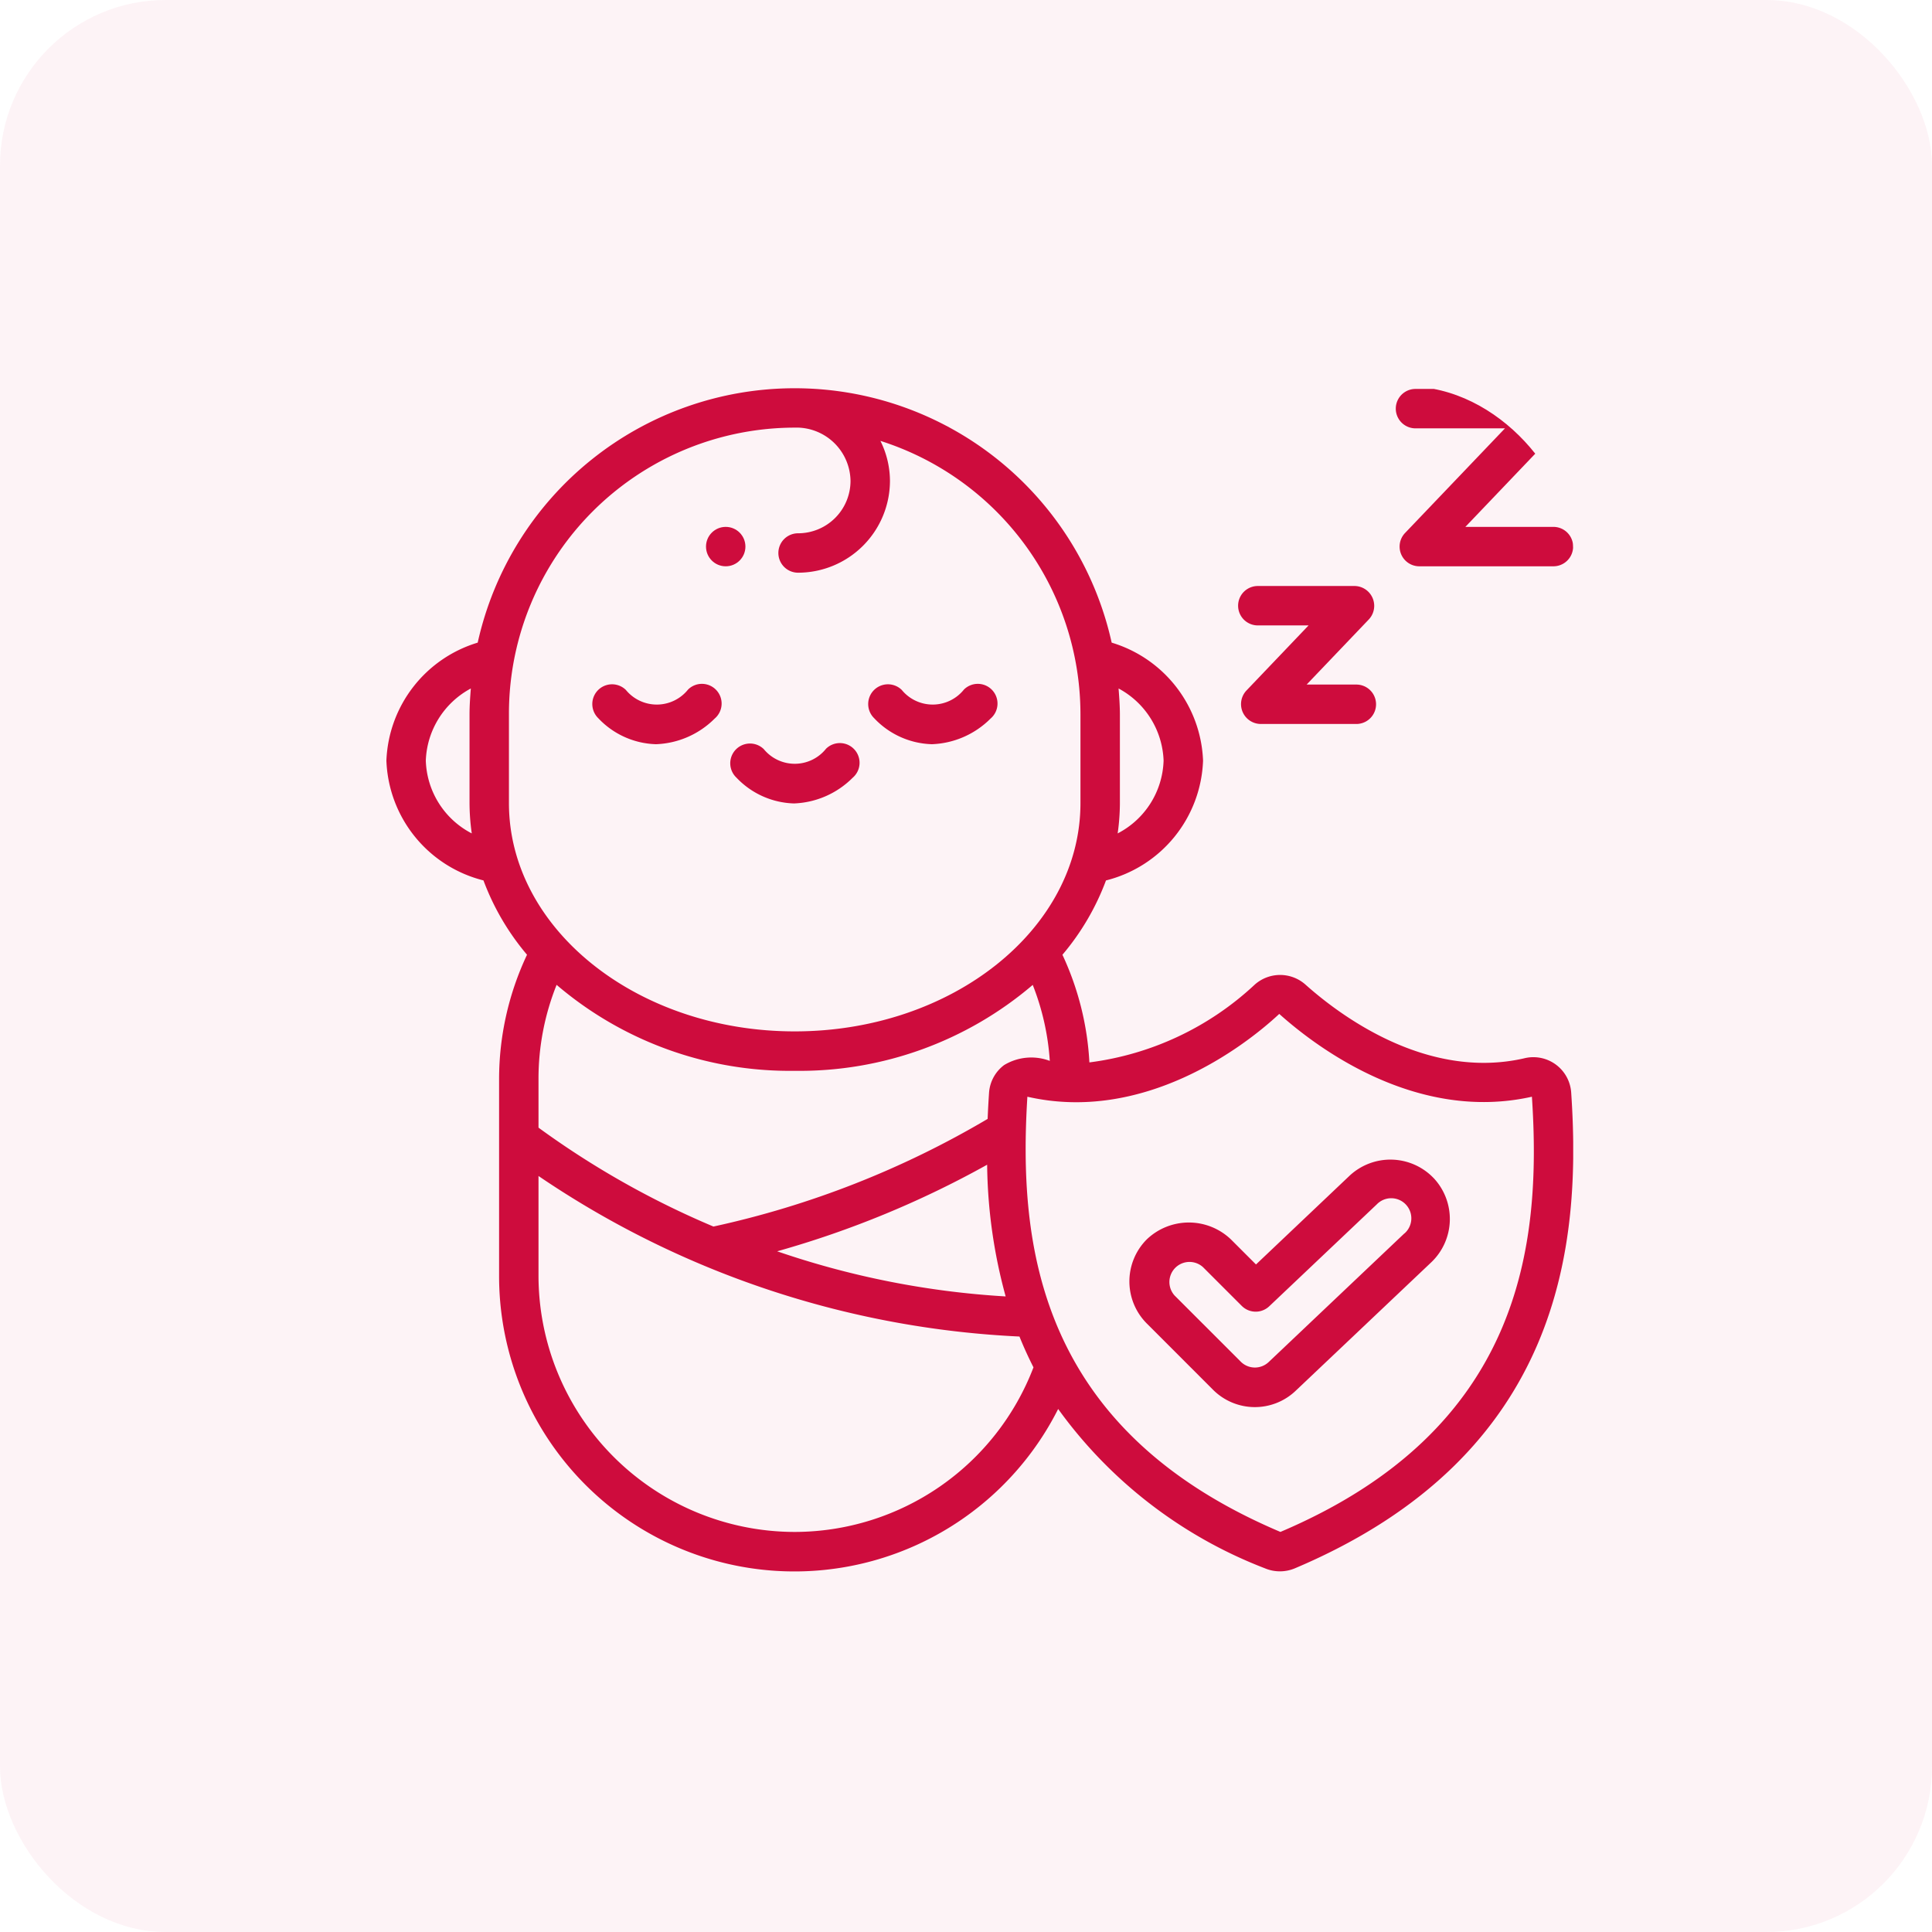 <svg xmlns="http://www.w3.org/2000/svg" xmlns:xlink="http://www.w3.org/1999/xlink" width="70" height="70" viewBox="0 0 70 70">
  <defs>
    <clipPath id="clip-path">
      <rect id="Rectangle_475" data-name="Rectangle 475" width="43" height="43" rx="6" transform="translate(30 335)" fill="#ce0c3d"/>
    </clipPath>
  </defs>
  <g id="child_care_with_background" data-name="child care  with background" transform="translate(-16 -321)">
    <rect id="Rectangle_474" data-name="Rectangle 474" width="70" height="70" rx="6" transform="translate(16 321)" fill="#ce0c3d" opacity="0.05"/>
    <g id="child_care" data-name="child care" clip-path="url(#clip-path)">
      <g id="child_care-2" data-name="child care" transform="translate(28.728 333.664)">
        <g id="Outline">
          <g id="Outline-2" data-name="Outline">
            <path id="Path_46293" data-name="Path 46293" d="M13.95,15.506a2.985,2.985,0,0,0,2.088.94,3.164,3.164,0,0,0,2.125-.928.714.714,0,1,0-.962-1.054,1.451,1.451,0,0,1-2.255.015.714.714,0,0,0-1,1.024Z" fill="#ce0c3d"/>
            <path id="Path_46294" data-name="Path 46294" d="M21.036,14.3a3.164,3.164,0,0,0,2.125-.928.714.714,0,1,0-.962-1.054,1.45,1.45,0,0,1-2.255.015.714.714,0,1,0-1,1.024A2.985,2.985,0,0,0,21.036,14.3Z" fill="#ce0c3d"/>
            <path id="Path_46295" data-name="Path 46295" d="M11.04,14.3a3.164,3.164,0,0,0,2.125-.928.714.714,0,1,0-.962-1.054,1.45,1.45,0,0,1-2.255.015.714.714,0,1,0-1,1.024A2.985,2.985,0,0,0,11.04,14.3Z" fill="#ce0c3d"/>
            <circle id="Ellipse_97" data-name="Ellipse 97" cx="0.714" cy="0.714" r="0.714" transform="translate(12.852 6.426)" fill="#ce0c3d"/>
            <path id="Path_46296" data-name="Path 46296" d="M43.555,6.426h-3.19l3.619-3.791a.719.719,0,0,0-.516-1.207h-4.91a.714.714,0,1,0,0,1.428H41.8L38.18,6.647a.714.714,0,0,0,.52,1.207h4.855a.714.714,0,1,0,0-1.428Z" fill="#ce0c3d"/>
            <path id="Path_46297" data-name="Path 46297" d="M36.415,12.138h-1.8l2.256-2.363a.719.719,0,0,0-.517-1.207H32.845a.714.714,0,0,0,0,1.428h1.839L32.428,12.36a.719.719,0,0,0,.517,1.207h3.47a.714.714,0,1,0,0-1.428Z" fill="#ce0c3d"/>
            <path id="Path_46298" data-name="Path 46298" d="M44.2,26.934a1.374,1.374,0,0,0-1.714-1.251c-3.552.807-6.712-1.6-7.911-2.67a1.382,1.382,0,0,0-1.844,0,10.773,10.773,0,0,1-5.988,2.816,10.541,10.541,0,0,0-.977-3.9,9.036,9.036,0,0,0,1.578-2.693,4.65,4.65,0,0,0,3.517-4.34A4.653,4.653,0,0,0,27.55,10.62a11.764,11.764,0,0,0-22.97,0,4.653,4.653,0,0,0-3.308,4.275,4.65,4.65,0,0,0,3.517,4.34,9.037,9.037,0,0,0,1.578,2.693,10.567,10.567,0,0,0-1.012,4.491v7.14a10.7,10.7,0,0,0,20.256,4.827A16.565,16.565,0,0,0,33.1,44.158a1.4,1.4,0,0,0,1.091,0C43.93,40.035,44.564,32.353,44.2,26.934ZM27.8,12.281a3.09,3.09,0,0,1,1.631,2.613,3.075,3.075,0,0,1-1.664,2.638,7.94,7.94,0,0,0,.081-1.1V13.217C27.847,12.9,27.824,12.59,27.8,12.281ZM2.7,14.893a3.09,3.09,0,0,1,1.631-2.612c-.024.31-.047.62-.047.937v3.219a7.94,7.94,0,0,0,.081,1.095A3.075,3.075,0,0,1,2.7,14.893Zm3.012,1.543V13.217A10.362,10.362,0,0,1,16.058,2.83a1.959,1.959,0,0,1,2.03,1.928,1.9,1.9,0,0,1-1.9,1.9.714.714,0,0,0,0,1.428,3.333,3.333,0,0,0,3.329-3.329,3.277,3.277,0,0,0-.346-1.447,10.4,10.4,0,0,1,7.248,9.907v3.219c0,4.556-4.641,8.269-10.353,8.269S5.712,20.992,5.712,16.436Zm17.945,9.487a1.368,1.368,0,0,0-.55,1.007c-.021.308-.038.624-.051.946a33.516,33.516,0,0,1-9.935,3.9,31.551,31.551,0,0,1-6.338-3.583V26.419a9.145,9.145,0,0,1,.656-3.4,13.01,13.01,0,0,0,8.626,3.115,13.01,13.01,0,0,0,8.625-3.113,9.107,9.107,0,0,1,.618,2.753,1.9,1.9,0,0,0-1.652.15Zm.052,8.385a31.083,31.083,0,0,1-8.279-1.635,35.233,35.233,0,0,0,7.608-3.137,18.7,18.7,0,0,0,.671,4.772Zm-7.644,8.533a9.293,9.293,0,0,1-9.282-9.282V29.944a33.789,33.789,0,0,0,17.426,5.817q.226.562.508,1.117A9.278,9.278,0,0,1,16.065,42.841Zm17.6,0c-8.8-3.726-9.5-10.41-9.169-15.769,4.178.958,7.816-1.776,9.126-3,1.357,1.218,4.969,3.939,9.154,3C43.134,32.477,42.407,39.128,33.663,42.841Z" fill="#ce0c3d"/>
            <path id="Path_46299" data-name="Path 46299" d="M39.215,30.02a2.167,2.167,0,0,0-3.048-.083L32.779,33.15l-.909-.909a2.206,2.206,0,0,0-3.048,0,2.157,2.157,0,0,0,0,3.047l2.392,2.393a2.142,2.142,0,0,0,3.007.041l4.912-4.654a2.166,2.166,0,0,0,.082-3.049ZM38.15,32.03,33.24,36.684a.725.725,0,0,1-1.015-.014l-2.393-2.393a.728.728,0,0,1,1.029-1.028l1.4,1.4a.714.714,0,0,0,1,.014l3.893-3.689a.728.728,0,1,1,1,1.056Z" fill="#ce0c3d"/>
          </g>
        </g>
      </g>
    </g>
  </g>
</svg>
